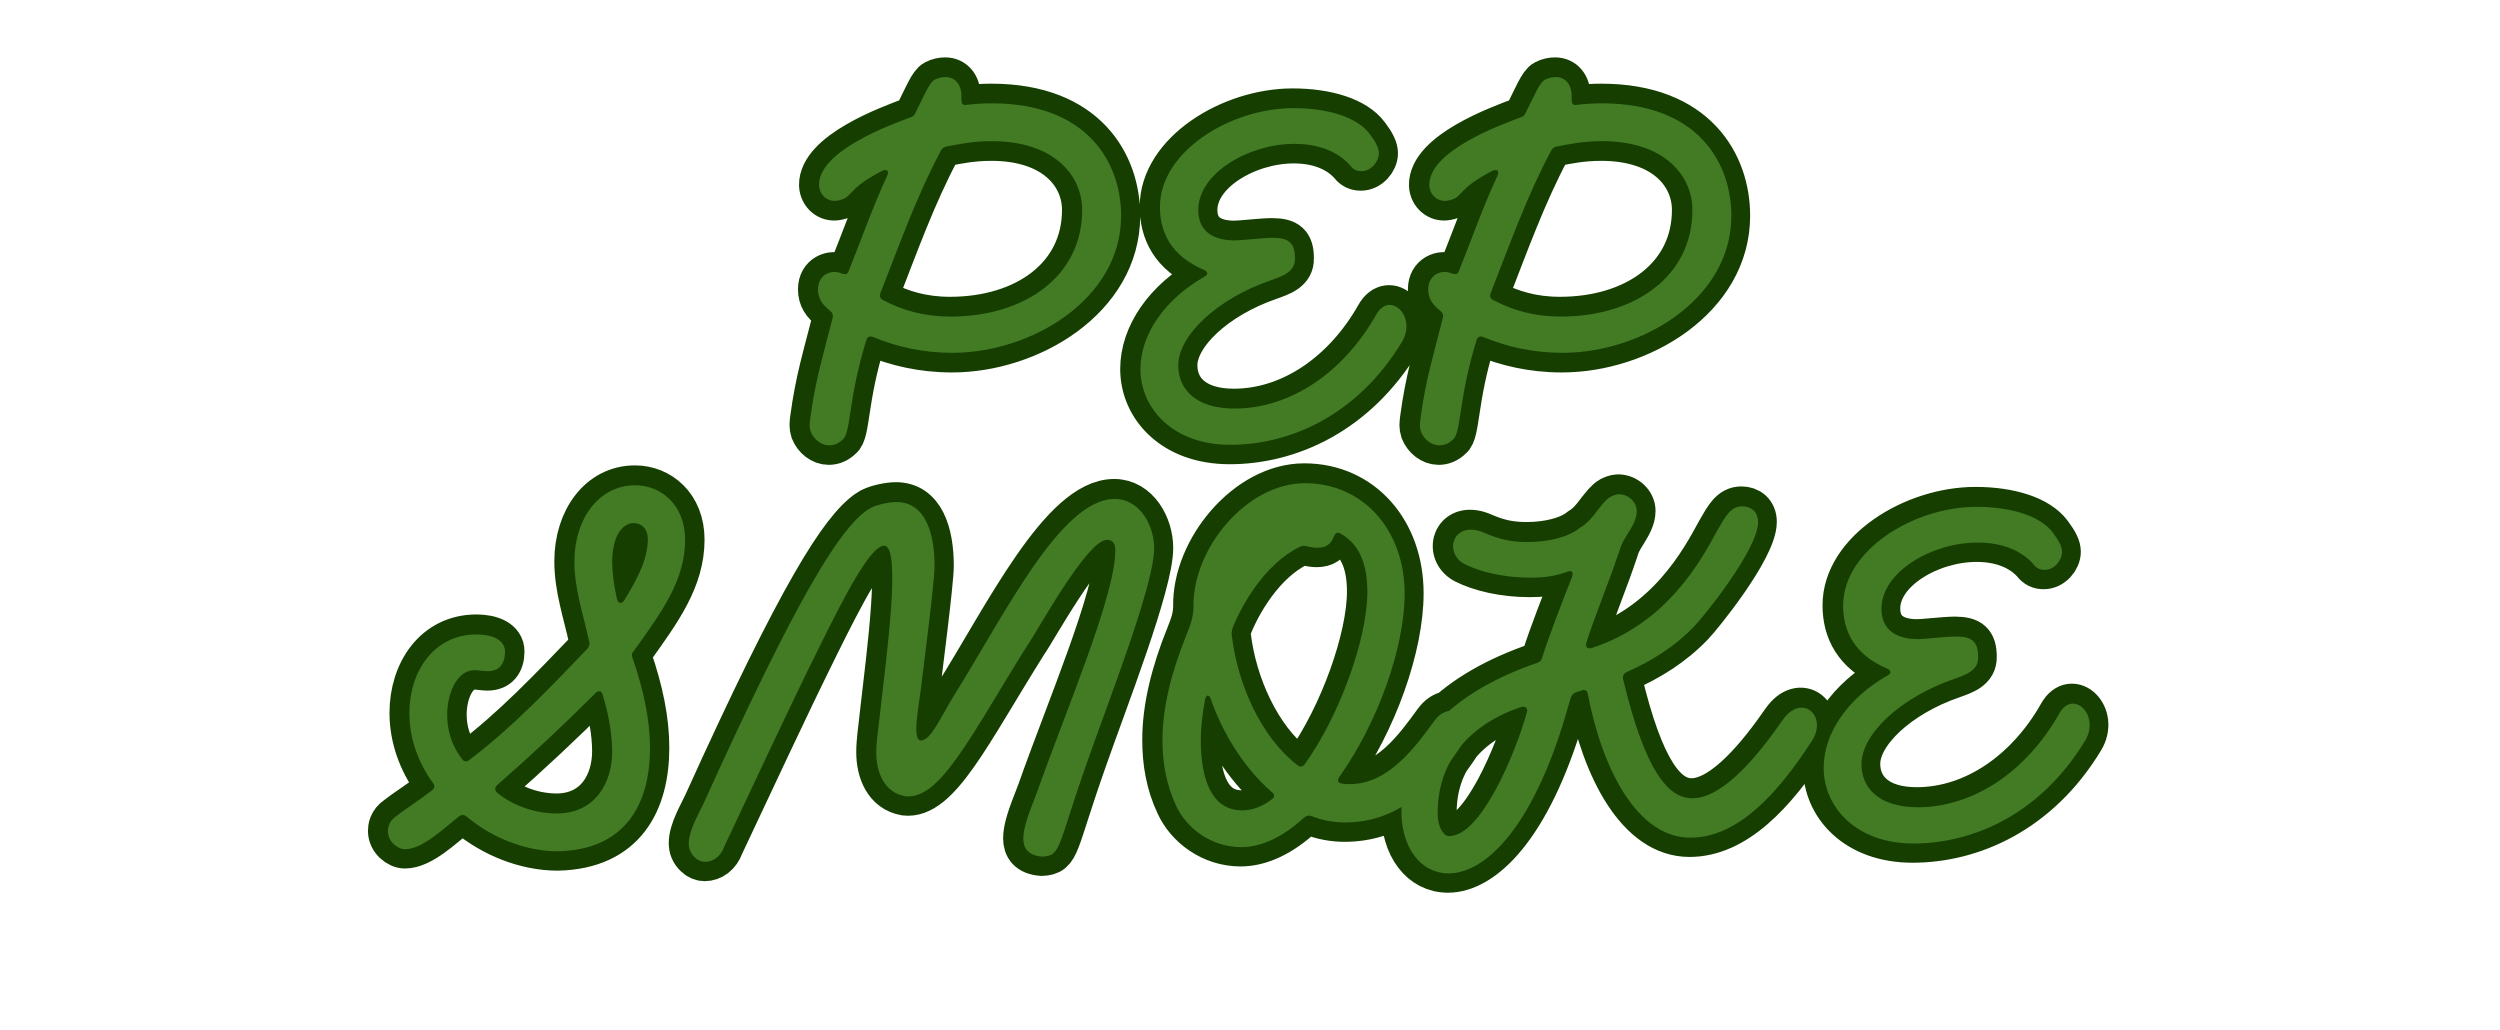 <svg xmlns="http://www.w3.org/2000/svg" xmlns:xlink="http://www.w3.org/1999/xlink" width="500" zoomAndPan="magnify" viewBox="0 0 375 154.5" height="206" preserveAspectRatio="xMidYMid meet" version="1.0"><defs><g/><clipPath id="7f2c852362"><path d="M 24 39 L 347 39 L 347 154 L 24 154 Z M 24 39 " clip-rule="nonzero"/></clipPath></defs><path stroke-linecap="butt" transform="matrix(0.934, 0, 0, 0.934, 0.605, 16.939)" fill="none" stroke-linejoin="miter" d="M 132.44 53.358 C 133.18 53.358 133.941 53.09 134.622 52.413 C 135.981 51.402 135.467 45.93 138.41 36.478 C 138.594 35.985 138.924 35.718 139.522 35.985 C 143.225 37.49 147.364 38.518 152.242 38.518 C 164.899 38.518 179.308 29.916 179.308 16.514 C 179.308 8.074 173.995 -1.536 158.558 -1.536 C 157.22 -1.536 155.862 -1.456 154.445 -1.289 C 153.847 -1.21 153.68 -1.536 153.68 -2.134 C 153.68 -2.301 153.68 -2.547 153.68 -2.71 C 153.68 -4.562 152.672 -5.758 151.151 -5.758 C 150.637 -5.758 150.06 -5.674 149.378 -5.323 C 148.534 -4.913 147.61 -2.627 146.252 0.069 C 146.084 0.395 145.838 0.663 145.407 0.746 C 142.051 2.005 130.752 6.139 130.835 11.615 C 130.915 13.22 132.252 14.395 133.857 14.064 C 136.391 13.55 135.053 12.376 140.859 9.328 C 141.62 8.919 142.134 9.249 141.783 10.01 C 139.438 15.072 137.666 20.218 135.546 25.447 C 135.3 25.94 135.053 25.94 134.455 25.777 C 132.85 25.016 130.668 25.94 130.668 28.31 C 130.668 29.832 131.328 30.756 132.603 31.767 C 133.017 32.098 133.097 32.445 133.017 32.858 C 131.412 39.175 130.237 42.82 129.393 49.14 C 129.309 49.901 129.23 50.394 129.477 51.155 C 129.991 52.413 131.161 53.358 132.44 53.358 Z M 151.912 32.691 C 147.69 32.691 144.153 31.684 141.022 29.995 C 140.613 29.748 140.529 29.397 140.692 28.904 C 143.718 21.146 146.519 13.304 150.39 6.059 C 150.637 5.625 150.904 5.462 151.314 5.378 C 153.086 5.048 155.452 4.534 158.558 4.534 C 168.523 4.534 173.071 10.01 173.071 15.586 C 173.071 26.208 163.871 32.691 151.912 32.691 Z M 196.827 53.258 C 206.521 53.258 217.327 48.459 224.408 36.746 C 226.857 32.691 222.473 28.473 220.274 32.365 C 215.044 41.624 206.521 47.451 197.504 47.451 C 191.351 47.451 188.492 44.404 188.492 40.533 C 188.492 35.718 194.729 29.832 203.332 26.868 C 205.183 26.208 207.282 25.531 207.202 23.328 C 207.202 20.899 206.274 20.055 203.662 20.055 C 201.973 20.055 198.7 20.464 197.588 20.464 C 193.801 20.464 191.702 18.78 191.702 15.586 C 191.702 9.679 199.791 4.948 207.119 4.948 C 210.906 4.948 214.037 6.139 216.052 8.405 C 216.566 9.082 217.164 9.328 217.904 9.328 C 219.429 9.328 220.704 7.828 220.704 6.469 C 220.704 5.708 220.274 4.78 219.262 3.443 C 217.247 0.663 212.428 -0.775 206.956 -0.775 C 196.827 -0.775 185.549 6.222 185.549 15.072 C 185.549 19.026 187.213 22.914 192.626 25.179 C 193.287 25.531 193.287 25.94 192.71 26.291 C 186.289 29.916 182.418 35.555 182.418 41.131 C 182.418 47.368 187.564 53.258 196.827 53.258 Z M 230.394 53.358 C 231.134 53.358 231.895 53.09 232.576 52.413 C 233.934 51.402 233.416 45.93 236.363 36.478 C 236.547 35.985 236.877 35.718 237.475 35.985 C 241.179 37.49 245.317 38.518 250.195 38.518 C 262.853 38.518 277.262 29.916 277.262 16.514 C 277.262 8.074 271.949 -1.536 256.511 -1.536 C 255.174 -1.536 253.815 -1.456 252.394 -1.289 C 251.8 -1.21 251.633 -1.536 251.633 -2.134 C 251.633 -2.301 251.633 -2.547 251.633 -2.71 C 251.633 -4.562 250.626 -5.758 249.104 -5.758 C 248.59 -5.758 248.013 -5.674 247.332 -5.323 C 246.487 -4.913 245.564 -2.627 244.205 0.069 C 244.038 0.395 243.791 0.663 243.361 0.746 C 240.004 2.005 228.705 6.139 228.789 11.615 C 228.868 13.22 230.206 14.395 231.811 14.064 C 234.344 13.55 233.006 12.376 238.813 9.328 C 239.574 8.919 240.088 9.249 239.737 10.01 C 237.391 15.072 235.619 20.218 233.5 25.447 C 233.253 25.94 233.006 25.94 232.409 25.777 C 230.804 25.016 228.622 25.94 228.622 28.31 C 228.622 29.832 229.282 30.756 230.557 31.767 C 230.967 32.098 231.05 32.445 230.967 32.858 C 229.361 39.175 228.191 42.82 227.347 49.14 C 227.263 49.901 227.179 50.394 227.43 51.155 C 227.944 52.413 229.115 53.358 230.394 53.358 Z M 249.865 32.691 C 245.643 32.691 242.102 31.684 238.976 29.995 C 238.562 29.748 238.482 29.397 238.646 28.904 C 241.672 21.146 244.473 13.304 248.339 6.059 C 248.59 5.625 248.858 5.462 249.267 5.378 C 251.035 5.048 253.406 4.534 256.511 4.534 C 266.477 4.534 271.025 10.01 271.025 15.586 C 271.025 26.208 261.824 32.691 249.865 32.691 Z M 249.865 32.691 " stroke="#153e00" stroke-width="6.323" stroke-opacity="1" stroke-miterlimit="4"/><g clip-path="url(#7f2c852362)"><path stroke-linecap="butt" transform="matrix(0.934, 0, 0, 0.934, 0.605, 16.939)" fill="none" stroke-linejoin="miter" d="M 88.921 118.531 C 99.894 118.284 103.681 110.772 103.681 101.923 C 103.681 97.454 102.674 92.639 100.901 87.514 C 100.738 87.079 100.738 86.749 101.068 86.402 C 105.533 80.165 109.341 75.019 109.341 68.536 C 109.341 62.893 105.449 59.766 101.336 59.766 C 95.425 59.766 91.538 65.242 91.538 71.993 C 91.538 76.457 92.976 80.412 93.904 84.797 C 94.067 85.311 93.904 85.641 93.657 85.988 C 87.583 92.309 81.514 98.708 74.679 103.854 C 74.265 104.205 73.835 104.205 73.504 103.691 C 71.736 101.405 71.138 98.896 71.138 96.61 C 71.138 93.237 72.66 89.449 75.523 89.449 C 76.201 89.449 76.961 89.612 77.643 89.612 C 79.495 89.612 80.423 88.438 80.423 86.481 C 80.423 84.55 78.303 83.706 75.87 83.706 C 69.04 83.706 65.065 89.612 65.065 96.363 C 65.065 100.397 66.507 104.368 68.873 107.562 C 69.203 107.992 69.119 108.406 68.689 108.753 C 66.507 110.442 64.22 111.863 62.966 112.871 C 61.691 113.715 61.608 114.827 61.608 115.32 C 61.608 116.925 63.129 118.184 64.388 118.184 C 67.184 118.184 70.645 114.827 73.074 112.871 C 73.504 112.624 73.835 112.624 74.265 112.975 C 78.383 116.411 83.796 118.531 88.921 118.531 Z M 98.372 77.983 C 97.875 75.617 97.607 73.682 97.607 72.156 C 97.607 67.445 99.564 65.84 101.068 65.84 C 102.26 65.84 103.351 66.68 103.351 68.452 C 103.351 71.826 101.415 75.203 99.564 78.23 C 99.133 78.907 98.535 78.744 98.372 77.983 Z M 88.674 112.461 C 85.731 112.461 82.028 111.449 79.227 109.167 C 78.734 108.753 78.734 108.323 79.143 107.909 C 84.54 103.177 89.849 98.215 94.911 93.153 C 95.425 92.639 95.923 92.739 96.107 93.4 C 96.951 96.179 97.607 99.473 97.607 102.516 C 97.607 107.478 94.911 112.461 88.674 112.461 Z M 112.526 120.219 C 113.801 120.219 115.059 119.375 115.653 117.686 C 120.882 106.634 125.597 96.363 130.99 85.474 C 134.961 77.469 139.078 69.46 141.281 69.46 C 144.061 69.46 141.691 86.833 140.6 96.447 C 140.353 98.896 140.027 100.748 140.027 102.684 C 140.027 105.79 141.281 109.083 144.659 109.681 C 150.298 110.358 155.197 99.904 164.46 85.144 C 165.568 83.706 173.824 68.536 177.034 68.536 C 178.209 68.536 178.372 69.46 178.372 70.221 C 178.372 77.469 170.53 95.686 165.898 108.837 C 165.221 110.772 163.616 114.146 163.616 116.516 C 163.616 118.016 164.377 119.212 166.659 119.375 C 169.769 119.212 169.029 117.853 173.987 103.854 C 177.281 94.407 184.609 75.78 184.609 69.874 C 184.609 66.166 182.264 61.948 178.292 61.948 C 169.606 61.948 160.59 80.596 152.501 93.483 C 150.298 97.024 148.772 100.748 147.188 100.748 C 145.746 100.748 146.757 95.686 147.188 92.392 C 147.435 90.21 149.37 75.366 149.37 72.754 C 149.37 67.361 147.848 62.462 143.217 62.462 C 142.126 62.462 139.676 62.893 138.585 63.716 C 134.284 66.68 127.696 76.788 112.28 110.856 C 111.682 112.214 109.914 115.074 109.914 117.256 C 109.914 118.1 110.181 118.861 110.921 119.542 C 111.352 119.973 111.949 120.219 112.526 120.219 Z M 198.595 117.853 C 201.973 117.853 205.43 116.081 208.54 113.222 C 209.054 112.787 209.384 112.708 209.899 112.871 C 211.583 113.552 213.439 113.899 215.291 113.899 C 222.719 113.899 228.956 109.518 234.432 100.748 C 236.614 97.024 232.229 93.997 229.616 97.538 C 226.674 101.593 222.289 107.746 216.052 107.746 C 215.638 107.746 215.207 107.746 214.798 107.641 C 214.116 107.562 213.953 107.148 214.363 106.55 C 220.516 97.864 224.822 85.825 224.822 77.139 C 224.822 67.01 218.255 59.436 208.808 59.436 C 199.44 59.436 190.754 69.974 190.921 79.237 C 190.921 80.596 190.59 81.854 189.83 83.706 C 187.297 89.943 185.959 95.602 185.959 100.665 C 185.959 104.289 186.536 107.829 188.141 111.203 C 189.746 114.743 193.717 117.853 198.595 117.853 Z M 207.612 104.698 C 201.889 100.314 198.002 91.794 197.074 83.869 C 196.99 83.459 197.074 83.129 197.178 82.778 C 198.595 79.074 202.383 72.323 208.043 69.627 C 208.373 69.46 208.724 69.46 209.134 69.543 C 209.731 69.706 210.329 69.79 210.822 69.79 C 212.181 69.79 213.025 69.213 213.439 68.022 C 213.686 67.445 214.033 67.177 214.53 67.524 C 217.741 69.297 218.832 72.754 218.832 76.871 C 218.832 84.299 214.447 96.61 208.808 104.535 C 208.456 104.945 208.043 105.05 207.612 104.698 Z M 198.763 111.947 C 193.801 111.947 192.112 106.901 192.112 100.665 C 192.112 98.629 192.359 96.447 192.793 94.16 C 192.956 93.316 193.45 93.316 193.717 94.077 C 195.569 99.473 199.03 105.133 203.495 109 C 203.988 109.33 203.988 109.844 203.495 110.174 C 201.973 111.37 200.284 111.947 198.763 111.947 Z M 231.899 122.071 C 237.538 122.071 245.217 115.157 250.689 96.61 C 250.956 95.686 251.123 95.088 251.453 93.997 C 251.533 93.563 251.8 93.316 252.131 93.069 C 252.461 92.986 252.812 92.823 253.222 92.739 C 253.736 92.472 254.15 92.739 254.229 93.316 C 256.599 105.543 262.238 116.328 270.678 116.328 C 278.19 116.328 284.59 109.518 290.233 100.748 C 292.762 96.773 288.544 92.986 285.434 97.538 C 281.814 102.763 276.07 110.011 271.004 110.011 C 267.137 110.011 263.43 105.71 259.889 90.866 C 259.81 90.373 259.973 90.022 260.386 89.775 C 264.441 88.007 268.228 85.641 271.355 82.368 C 272.613 81.089 281.546 70.141 281.546 65.673 C 281.546 63.984 280.372 63.144 279.034 63.144 C 277.161 63.144 276.317 64.749 275.063 66.931 C 272.363 71.909 266.97 81.933 254.827 85.909 C 254.15 86.072 253.819 85.742 253.982 85.064 C 254.417 83.622 255.241 81.357 256.762 77.302 C 257.607 75.099 258.53 72.591 259.375 70.058 C 259.622 69.13 260.14 68.369 260.654 67.524 C 261.31 66.433 262.071 65.242 262.071 63.904 C 262.071 62.462 260.733 61.208 259.212 61.208 C 258.698 61.208 258.204 61.455 257.853 61.618 C 257.113 62.053 256.516 62.893 255.834 63.716 C 255.074 64.749 254.229 65.84 252.975 66.601 C 251.123 68.101 247.829 68.862 244.535 68.862 C 241.923 68.862 240.071 68.452 237.722 67.445 C 232.66 65.158 230.971 70.551 234.428 72.403 C 236.961 73.682 240.748 74.606 245.049 74.606 C 246.901 74.606 248.757 74.443 250.877 73.682 C 251.617 73.331 251.968 73.682 251.7 74.443 C 250.032 78.744 248.076 83.706 246.901 87.409 C 246.822 87.84 246.575 88.091 246.141 88.254 C 233.583 92.555 224.303 100.234 224.303 112.026 C 224.303 118.016 227.43 122.071 231.899 122.071 Z M 231.978 116.081 C 231.732 116.081 231.569 116.002 231.385 115.918 C 230.62 115.32 230.126 114.066 230.126 112.377 C 230.126 104.101 235.109 98.215 243.528 95.335 C 244.205 95.168 244.619 95.519 244.452 96.179 C 242.684 102.6 237.124 116.081 231.978 116.081 Z M 306.494 117.256 C 316.187 117.256 326.993 112.461 334.074 100.748 C 336.524 96.694 332.139 92.472 329.936 96.363 C 324.711 105.626 316.187 111.449 307.171 111.449 C 301.018 111.449 298.158 108.406 298.158 104.535 C 298.158 99.72 304.395 93.83 312.998 90.866 C 314.85 90.21 316.948 89.529 316.869 87.326 C 316.869 84.897 315.941 84.053 313.328 84.053 C 311.639 84.053 308.366 84.467 307.254 84.467 C 303.467 84.467 301.369 82.778 301.369 79.588 C 301.369 73.682 309.457 68.946 316.785 68.946 C 320.572 68.946 323.699 70.141 325.718 72.403 C 326.232 73.084 326.83 73.331 327.57 73.331 C 329.091 73.331 330.371 71.826 330.371 70.467 C 330.371 69.706 329.936 68.783 328.928 67.445 C 326.914 64.665 322.094 63.223 316.618 63.223 C 306.494 63.223 295.211 70.221 295.211 79.074 C 295.211 83.024 296.879 86.916 302.292 89.182 C 302.953 89.529 302.953 89.943 302.376 90.29 C 295.955 93.914 292.085 99.553 292.085 105.133 C 292.085 111.37 297.23 117.256 306.494 117.256 Z M 306.494 117.256 " stroke="#153e00" stroke-width="6.323" stroke-opacity="1" stroke-miterlimit="4"/></g><g fill="#427b24" fill-opacity="1"><g transform="translate(116.48, 65.532)"><g><path d="M 7.875 1.266 C 8.594 1.266 9.297 1.031 9.922 0.391 C 11.188 -0.547 10.719 -5.672 13.469 -14.5 C 13.625 -14.969 13.938 -15.203 14.5 -14.969 C 17.969 -13.547 21.828 -12.609 26.391 -12.609 C 38.203 -12.609 51.688 -20.641 51.688 -33.172 C 51.688 -41.047 46.719 -50.031 32.297 -50.031 C 31.047 -50.031 29.781 -49.953 28.438 -49.797 C 27.891 -49.719 27.734 -50.031 27.734 -50.578 C 27.734 -50.734 27.734 -50.969 27.734 -51.125 C 27.734 -52.859 26.781 -53.969 25.375 -53.969 C 24.891 -53.969 24.344 -53.891 23.719 -53.578 C 22.922 -53.172 22.062 -51.047 20.797 -48.531 C 20.641 -48.219 20.406 -47.984 20.016 -47.906 C 16.859 -46.719 6.297 -42.859 6.375 -37.734 C 6.453 -36.234 7.719 -35.141 9.219 -35.453 C 11.578 -35.922 10.328 -37.031 15.75 -39.859 C 16.469 -40.25 16.938 -39.938 16.625 -39.234 C 14.422 -34.5 12.766 -29.703 10.797 -24.812 C 10.562 -24.344 10.328 -24.344 9.766 -24.5 C 8.266 -25.203 6.219 -24.344 6.219 -22.141 C 6.219 -20.719 6.859 -19.859 8.031 -18.906 C 8.422 -18.594 8.516 -18.281 8.422 -17.891 C 6.938 -11.969 5.828 -8.594 5.047 -2.672 C 4.969 -1.969 4.891 -1.5 5.125 -0.781 C 5.594 0.391 6.703 1.266 7.875 1.266 Z M 26.078 -18.047 C 22.141 -18.047 18.828 -18.984 15.906 -20.562 C 15.516 -20.797 15.438 -21.109 15.594 -21.594 C 18.438 -28.828 21.031 -36.156 24.656 -42.938 C 24.891 -43.328 25.125 -43.484 25.531 -43.562 C 27.172 -43.875 29.391 -44.359 32.297 -44.359 C 41.594 -44.359 45.844 -39.234 45.844 -34.031 C 45.844 -24.109 37.266 -18.047 26.078 -18.047 Z M 26.078 -18.047 "/></g></g></g><g fill="#427b24" fill-opacity="1"><g transform="translate(166.974, 65.532)"><g><path d="M 17.562 1.188 C 26.625 1.188 36.719 -3.312 43.328 -14.266 C 45.609 -18.047 41.516 -21.984 39.469 -18.359 C 34.578 -9.688 26.625 -4.25 18.203 -4.25 C 12.453 -4.25 9.766 -7.094 9.766 -10.719 C 9.766 -15.203 15.594 -20.719 23.641 -23.484 C 25.375 -24.109 27.344 -24.734 27.266 -26.781 C 27.266 -29.078 26.391 -29.859 23.953 -29.859 C 22.375 -29.859 19.297 -29.469 18.281 -29.469 C 14.734 -29.469 12.766 -31.047 12.766 -34.031 C 12.766 -39.547 20.328 -43.953 27.172 -43.953 C 30.719 -43.953 33.641 -42.859 35.531 -40.734 C 36 -40.094 36.547 -39.859 37.266 -39.859 C 38.688 -39.859 39.859 -41.281 39.859 -42.547 C 39.859 -43.25 39.469 -44.125 38.531 -45.375 C 36.641 -47.984 32.141 -49.312 27.016 -49.312 C 17.562 -49.312 7.016 -42.781 7.016 -34.5 C 7.016 -30.797 8.594 -27.172 13.625 -25.047 C 14.266 -24.734 14.266 -24.344 13.703 -24.031 C 7.719 -20.641 4.094 -15.359 4.094 -10.156 C 4.094 -4.328 8.906 1.188 17.562 1.188 Z M 17.562 1.188 "/></g></g></g><g fill="#427b24" fill-opacity="1"><g transform="translate(208.015, 65.532)"><g><path d="M 7.875 1.266 C 8.594 1.266 9.297 1.031 9.922 0.391 C 11.188 -0.547 10.719 -5.672 13.469 -14.5 C 13.625 -14.969 13.938 -15.203 14.5 -14.969 C 17.969 -13.547 21.828 -12.609 26.391 -12.609 C 38.203 -12.609 51.688 -20.641 51.688 -33.172 C 51.688 -41.047 46.719 -50.031 32.297 -50.031 C 31.047 -50.031 29.781 -49.953 28.438 -49.797 C 27.891 -49.719 27.734 -50.031 27.734 -50.578 C 27.734 -50.734 27.734 -50.969 27.734 -51.125 C 27.734 -52.859 26.781 -53.969 25.375 -53.969 C 24.891 -53.969 24.344 -53.891 23.719 -53.578 C 22.922 -53.172 22.062 -51.047 20.797 -48.531 C 20.641 -48.219 20.406 -47.984 20.016 -47.906 C 16.859 -46.719 6.297 -42.859 6.375 -37.734 C 6.453 -36.234 7.719 -35.141 9.219 -35.453 C 11.578 -35.922 10.328 -37.031 15.75 -39.859 C 16.469 -40.25 16.938 -39.938 16.625 -39.234 C 14.422 -34.5 12.766 -29.703 10.797 -24.812 C 10.562 -24.344 10.328 -24.344 9.766 -24.5 C 8.266 -25.203 6.219 -24.344 6.219 -22.141 C 6.219 -20.719 6.859 -19.859 8.031 -18.906 C 8.422 -18.594 8.516 -18.281 8.422 -17.891 C 6.938 -11.969 5.828 -8.594 5.047 -2.672 C 4.969 -1.969 4.891 -1.5 5.125 -0.781 C 5.594 0.391 6.703 1.266 7.875 1.266 Z M 26.078 -18.047 C 22.141 -18.047 18.828 -18.984 15.906 -20.562 C 15.516 -20.797 15.438 -21.109 15.594 -21.594 C 18.438 -28.828 21.031 -36.156 24.656 -42.938 C 24.891 -43.328 25.125 -43.484 25.531 -43.562 C 27.172 -43.875 29.391 -44.359 32.297 -44.359 C 41.594 -44.359 45.844 -39.234 45.844 -34.031 C 45.844 -24.109 37.266 -18.047 26.078 -18.047 Z M 26.078 -18.047 "/></g></g></g><g fill="#427b24" fill-opacity="1"><g transform="translate(64.485, 125.338)"><g><path d="M 19.219 2.359 C 29.469 2.125 33.016 -4.891 33.016 -13.156 C 33.016 -17.328 32.062 -21.828 30.406 -26.625 C 30.25 -27.016 30.25 -27.344 30.562 -27.656 C 34.75 -33.484 38.281 -38.281 38.281 -44.359 C 38.281 -49.625 34.656 -52.547 30.797 -52.547 C 25.281 -52.547 21.672 -47.422 21.672 -41.125 C 21.672 -36.953 23 -33.25 23.875 -29.156 C 24.031 -28.672 23.875 -28.359 23.641 -28.047 C 17.969 -22.141 12.297 -16.156 5.906 -11.344 C 5.516 -11.031 5.125 -11.031 4.812 -11.5 C 3.156 -13.625 2.594 -16 2.594 -18.125 C 2.594 -21.266 4.016 -24.812 6.703 -24.812 C 7.328 -24.812 8.031 -24.656 8.672 -24.656 C 10.406 -24.656 11.266 -25.766 11.266 -27.578 C 11.266 -29.391 9.297 -30.172 7.016 -30.172 C 0.625 -30.172 -3.078 -24.656 -3.078 -18.359 C -3.078 -14.578 -1.734 -10.875 0.469 -7.875 C 0.781 -7.484 0.703 -7.094 0.312 -6.781 C -1.734 -5.203 -3.859 -3.859 -5.047 -2.922 C -6.219 -2.125 -6.297 -1.109 -6.297 -0.625 C -6.297 0.859 -4.891 2.047 -3.703 2.047 C -1.109 2.047 2.125 -1.109 4.406 -2.922 C 4.812 -3.156 5.125 -3.156 5.516 -2.844 C 9.375 0.391 14.422 2.359 19.219 2.359 Z M 28.047 -35.531 C 27.578 -37.734 27.344 -39.547 27.344 -40.969 C 27.344 -45.375 29.156 -46.875 30.562 -46.875 C 31.672 -46.875 32.688 -46.094 32.688 -44.438 C 32.688 -41.281 30.875 -38.125 29.156 -35.297 C 28.75 -34.656 28.203 -34.828 28.047 -35.531 Z M 18.984 -3.312 C 16.234 -3.312 12.766 -4.25 10.156 -6.375 C 9.688 -6.781 9.688 -7.172 10.078 -7.562 C 15.125 -11.969 20.094 -16.625 24.812 -21.344 C 25.281 -21.828 25.766 -21.75 25.922 -21.109 C 26.703 -18.516 27.344 -15.438 27.344 -12.609 C 27.344 -7.953 24.812 -3.312 18.984 -3.312 Z M 18.984 -3.312 "/></g></g></g><g fill="#427b24" fill-opacity="1"><g transform="translate(108.047, 125.338)"><g><path d="M -2.281 3.938 C -1.109 3.938 0.078 3.156 0.625 1.578 C 5.516 -8.75 9.922 -18.359 14.969 -28.516 C 18.672 -36 22.531 -43.484 24.578 -43.484 C 27.172 -43.484 24.969 -27.266 23.953 -18.281 C 23.719 -16 23.391 -14.266 23.391 -12.453 C 23.391 -9.531 24.578 -6.453 27.734 -5.906 C 33.016 -5.281 37.578 -15.047 46.25 -28.828 C 47.266 -30.172 54.984 -44.359 57.984 -44.359 C 59.094 -44.359 59.25 -43.484 59.25 -42.781 C 59.25 -36 51.922 -18.984 47.578 -6.703 C 46.953 -4.891 45.453 -1.734 45.453 0.469 C 45.453 1.891 46.172 3 48.297 3.156 C 51.203 3 50.5 1.734 55.141 -11.344 C 58.219 -20.172 65.078 -37.578 65.078 -43.094 C 65.078 -46.562 62.875 -50.5 59.172 -50.5 C 51.047 -50.5 42.625 -33.094 35.062 -21.031 C 33.016 -17.719 31.594 -14.266 30.094 -14.266 C 28.75 -14.266 29.703 -18.984 30.094 -22.062 C 30.328 -24.109 32.141 -37.969 32.141 -40.422 C 32.141 -45.453 30.719 -50.031 26.391 -50.031 C 25.375 -50.031 23.078 -49.625 22.062 -48.844 C 18.047 -46.094 11.891 -36.641 -2.516 -4.812 C -3.078 -3.547 -4.734 -0.859 -4.734 1.188 C -4.734 1.969 -4.484 2.672 -3.781 3.312 C -3.391 3.703 -2.844 3.938 -2.281 3.938 Z M -2.281 3.938 "/></g></g></g><g fill="#427b24" fill-opacity="1"><g transform="translate(173.744, 125.338)"><g><path d="M 12.453 1.734 C 15.594 1.734 18.828 0.078 21.75 -2.594 C 22.219 -3 22.531 -3.078 23 -2.922 C 24.578 -2.281 26.312 -1.969 28.047 -1.969 C 34.984 -1.969 40.812 -6.062 45.922 -14.266 C 47.984 -17.719 43.875 -20.562 41.438 -17.25 C 38.688 -13.469 34.578 -7.719 28.75 -7.719 C 28.359 -7.719 27.969 -7.719 27.578 -7.797 C 26.938 -7.875 26.781 -8.266 27.172 -8.828 C 32.938 -16.938 36.953 -28.203 36.953 -36.312 C 36.953 -45.766 30.797 -52.859 21.984 -52.859 C 13.234 -52.859 5.125 -43.016 5.281 -34.344 C 5.281 -33.094 4.969 -31.906 4.25 -30.172 C 1.891 -24.344 0.625 -19.062 0.625 -14.344 C 0.625 -10.953 1.188 -7.641 2.672 -4.484 C 4.172 -1.188 7.875 1.734 12.453 1.734 Z M 20.875 -10.562 C 15.516 -14.656 11.891 -22.609 11.031 -30.016 C 10.953 -30.406 11.031 -30.719 11.109 -31.047 C 12.453 -34.5 16 -40.812 21.266 -43.328 C 21.594 -43.484 21.906 -43.484 22.297 -43.406 C 22.844 -43.25 23.391 -43.172 23.875 -43.172 C 25.125 -43.172 25.922 -43.719 26.312 -44.828 C 26.547 -45.375 26.859 -45.609 27.344 -45.297 C 30.328 -43.641 31.359 -40.422 31.359 -36.547 C 31.359 -29.625 27.266 -18.125 21.984 -10.719 C 21.672 -10.328 21.266 -10.234 20.875 -10.562 Z M 12.609 -3.781 C 7.953 -3.781 6.375 -8.516 6.375 -14.344 C 6.375 -16.234 6.625 -18.281 7.016 -20.406 C 7.172 -21.188 7.641 -21.188 7.875 -20.484 C 9.609 -15.438 12.844 -10.156 17.016 -6.531 C 17.484 -6.219 17.484 -5.75 17.016 -5.438 C 15.594 -4.328 14.016 -3.781 12.609 -3.781 Z M 12.609 -3.781 "/></g></g></g><g fill="#427b24" fill-opacity="1"><g transform="translate(217.384, 125.338)"><g><path d="M -0.078 5.672 C 5.203 5.672 12.375 -0.781 17.484 -18.125 C 17.719 -18.984 17.891 -19.531 18.203 -20.562 C 18.281 -20.953 18.516 -21.188 18.828 -21.422 C 19.141 -21.5 19.453 -21.672 19.859 -21.75 C 20.328 -21.984 20.719 -21.75 20.797 -21.188 C 23 -9.766 28.281 0.312 36.156 0.312 C 43.172 0.312 49.156 -6.062 54.438 -14.266 C 56.797 -17.969 52.859 -21.5 49.953 -17.25 C 46.562 -12.375 41.203 -5.594 36.469 -5.594 C 32.859 -5.594 29.391 -9.609 26.078 -23.484 C 26 -23.953 26.156 -24.266 26.547 -24.5 C 30.328 -26.156 33.875 -28.359 36.797 -31.438 C 37.969 -32.609 46.328 -42.859 46.328 -47.031 C 46.328 -48.609 45.219 -49.391 43.953 -49.391 C 42.234 -49.391 41.438 -47.906 40.25 -45.844 C 37.734 -41.203 32.688 -31.828 21.344 -28.125 C 20.719 -27.969 20.406 -28.281 20.562 -28.906 C 20.953 -30.25 21.75 -32.375 23.156 -36.156 C 23.953 -38.203 24.812 -40.578 25.609 -42.938 C 25.844 -43.797 26.312 -44.516 26.781 -45.297 C 27.422 -46.328 28.125 -47.422 28.125 -48.688 C 28.125 -50.031 26.859 -51.203 25.453 -51.203 C 24.969 -51.203 24.5 -50.969 24.188 -50.812 C 23.484 -50.422 22.922 -49.625 22.297 -48.844 C 21.594 -47.906 20.797 -46.875 19.609 -46.172 C 17.891 -44.75 14.812 -44.031 11.734 -44.031 C 9.297 -44.031 7.562 -44.438 5.359 -45.375 C 0.625 -47.5 -0.953 -42.469 2.281 -40.734 C 4.641 -39.547 8.188 -38.688 12.219 -38.688 C 13.938 -38.688 15.672 -38.844 17.641 -39.547 C 18.359 -39.859 18.672 -39.547 18.438 -38.844 C 16.859 -34.828 15.047 -30.172 13.938 -26.703 C 13.859 -26.312 13.625 -26.078 13.234 -25.922 C 1.5 -21.906 -7.172 -14.734 -7.172 -3.703 C -7.172 1.891 -4.25 5.672 -0.078 5.672 Z M 0 0.078 C -0.234 0.078 -0.391 0 -0.547 -0.078 C -1.266 -0.625 -1.734 -1.812 -1.734 -3.391 C -1.734 -11.109 2.922 -16.625 10.797 -19.297 C 11.422 -19.453 11.812 -19.141 11.656 -18.516 C 10 -12.531 4.812 0.078 0 0.078 Z M 0 0.078 "/></g></g></g><g fill="#427b24" fill-opacity="1"><g transform="translate(269.454, 125.338)"><g><path d="M 17.562 1.188 C 26.625 1.188 36.719 -3.312 43.328 -14.266 C 45.609 -18.047 41.516 -21.984 39.469 -18.359 C 34.578 -9.688 26.625 -4.25 18.203 -4.25 C 12.453 -4.25 9.766 -7.094 9.766 -10.719 C 9.766 -15.203 15.594 -20.719 23.641 -23.484 C 25.375 -24.109 27.344 -24.734 27.266 -26.781 C 27.266 -29.078 26.391 -29.859 23.953 -29.859 C 22.375 -29.859 19.297 -29.469 18.281 -29.469 C 14.734 -29.469 12.766 -31.047 12.766 -34.031 C 12.766 -39.547 20.328 -43.953 27.172 -43.953 C 30.719 -43.953 33.641 -42.859 35.531 -40.734 C 36 -40.094 36.547 -39.859 37.266 -39.859 C 38.688 -39.859 39.859 -41.281 39.859 -42.547 C 39.859 -43.25 39.469 -44.125 38.531 -45.375 C 36.641 -47.984 32.141 -49.312 27.016 -49.312 C 17.562 -49.312 7.016 -42.781 7.016 -34.5 C 7.016 -30.797 8.594 -27.172 13.625 -25.047 C 14.266 -24.734 14.266 -24.344 13.703 -24.031 C 7.719 -20.641 4.094 -15.359 4.094 -10.156 C 4.094 -4.328 8.906 1.188 17.562 1.188 Z M 17.562 1.188 "/></g></g></g></svg>